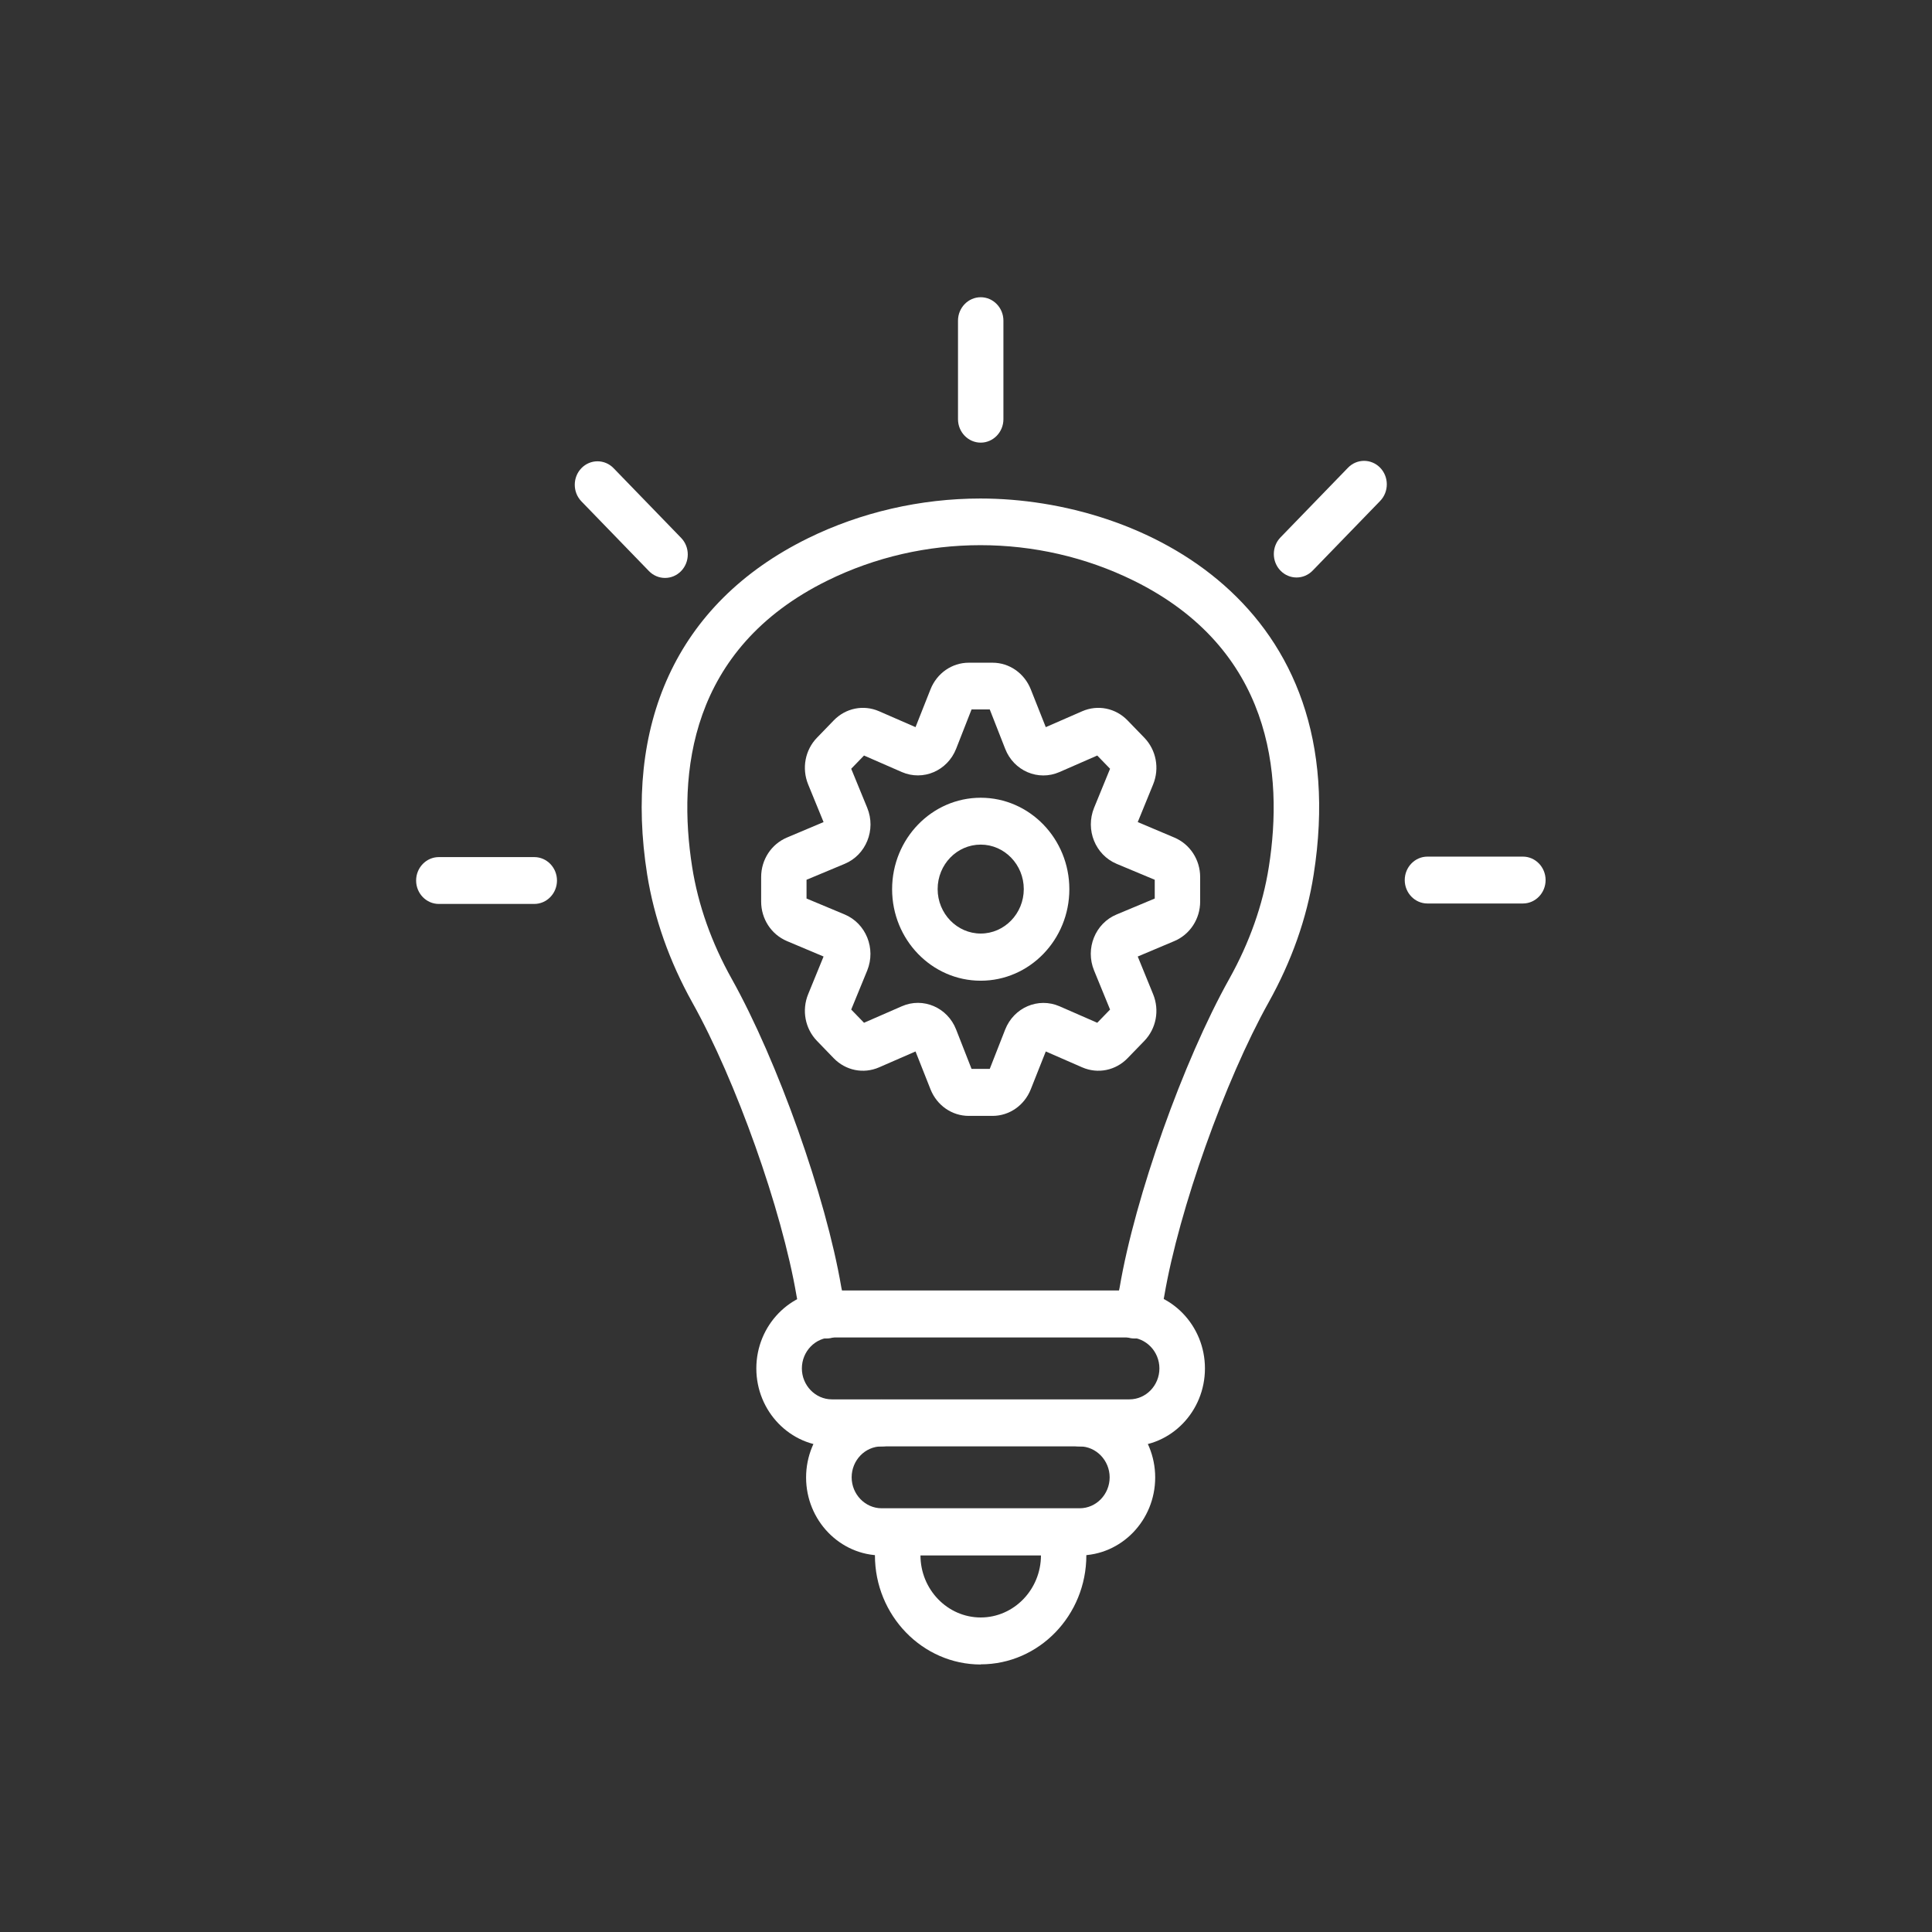 <svg width="65" height="65" viewBox="0 0 65 65" fill="none" xmlns="http://www.w3.org/2000/svg">
<rect x="0" y="0" width="65" height="65" fill="#333333" stroke="none"/>
<g clip-path="url(#clip0_165_7322)">
<path d="M37.822 44.947C37.445 44.75 37.294 44.275 37.484 43.886C37.572 43.704 37.636 43.512 37.67 43.31C38.189 40.257 39.81 35.699 41.357 32.934C42.037 31.716 42.488 30.443 42.688 29.169C43.183 26.041 42.791 21.826 38.136 19.532C34.909 17.945 31.061 17.945 27.84 19.532C23.184 21.826 22.793 26.036 23.287 29.169C23.488 30.448 23.938 31.716 24.619 32.934C26.166 35.704 27.786 40.262 28.305 43.31C28.339 43.507 28.403 43.699 28.491 43.886C28.682 44.275 28.53 44.75 28.153 44.947C27.776 45.144 27.316 44.988 27.125 44.599C26.969 44.28 26.856 43.937 26.797 43.588C26.303 40.692 24.761 36.356 23.292 33.728C22.518 32.338 22.009 30.892 21.774 29.427C20.986 24.449 22.695 20.32 27.179 18.111C28.956 17.237 30.968 16.772 32.985 16.772C38.459 16.772 45.631 20.33 44.196 29.427C43.966 30.898 43.452 32.343 42.679 33.728C41.21 36.361 39.668 40.692 39.173 43.588C39.115 43.941 39.002 44.28 38.845 44.599C38.659 44.988 38.199 45.144 37.822 44.947Z" fill="white"/>
<path d="M27.987 44.998C27.429 44.998 26.978 45.468 26.978 46.039C26.978 46.61 27.434 47.08 27.987 47.08H37.998C38.557 47.08 39.007 46.61 39.007 46.039C39.007 45.468 38.552 44.998 37.998 44.998H27.987ZM37.998 48.662H27.987C26.587 48.662 25.446 47.484 25.446 46.039C25.446 44.593 26.587 43.416 27.987 43.416H37.998C39.399 43.416 40.539 44.593 40.539 46.039C40.539 47.489 39.399 48.662 37.998 48.662Z" fill="white"/>
<path d="M36.324 52.331H29.661C28.261 52.331 27.12 51.153 27.12 49.708C27.12 48.263 28.261 47.085 29.661 47.085C30.082 47.085 30.425 47.439 30.425 47.873C30.425 48.308 30.082 48.662 29.661 48.662C29.103 48.662 28.653 49.132 28.653 49.703C28.653 50.274 29.108 50.744 29.661 50.744H36.324C36.882 50.744 37.333 50.274 37.333 49.703C37.333 49.132 36.877 48.662 36.324 48.662C35.903 48.662 35.56 48.308 35.56 47.873C35.56 47.439 35.903 47.085 36.324 47.085C37.724 47.085 38.865 48.263 38.865 49.708C38.865 51.153 37.724 52.331 36.319 52.331H36.324Z" fill="white"/>
<path d="M32.995 56C31.037 56 29.436 54.352 29.436 52.326V51.542C29.436 51.108 29.779 50.754 30.205 50.754C30.631 50.754 30.968 51.108 30.968 51.542V52.326C30.968 53.478 31.879 54.418 32.995 54.418C34.111 54.418 35.022 53.478 35.022 52.326V51.542C35.022 51.108 35.365 50.754 35.786 50.754C36.207 50.754 36.549 51.108 36.549 51.542V52.326C36.549 54.347 34.958 55.995 32.995 55.995V56Z" fill="white"/>
<path d="M32.687 35.962H33.299L33.818 34.638C34.111 33.895 34.929 33.546 35.644 33.854L36.916 34.41L37.347 33.965L36.809 32.651C36.505 31.913 36.848 31.064 37.568 30.766L38.85 30.23V29.599L37.568 29.063C36.848 28.76 36.51 27.916 36.809 27.178L37.347 25.864L36.916 25.419L35.644 25.975C34.929 26.288 34.106 25.935 33.818 25.192L33.299 23.868H32.687L32.168 25.192C31.874 25.935 31.056 26.284 30.342 25.975L29.069 25.419L28.638 25.864L29.177 27.178C29.48 27.916 29.137 28.765 28.418 29.063L27.135 29.599V30.23L28.418 30.766C29.137 31.069 29.475 31.913 29.177 32.651L28.638 33.965L29.069 34.41L30.342 33.854C31.056 33.541 31.879 33.895 32.168 34.638L32.687 35.962ZM33.392 37.543H32.594C32.026 37.543 31.521 37.19 31.306 36.649L30.802 35.375L29.573 35.911C29.049 36.138 28.452 36.017 28.05 35.603L27.488 35.022C27.086 34.607 26.969 33.991 27.189 33.45L27.708 32.181L26.474 31.661C25.95 31.438 25.608 30.918 25.608 30.332V29.508C25.608 28.922 25.95 28.401 26.474 28.179L27.708 27.658L27.189 26.39C26.969 25.849 27.086 25.232 27.488 24.818L28.05 24.237C28.452 23.822 29.049 23.701 29.573 23.928L30.802 24.464L31.306 23.191C31.521 22.65 32.026 22.296 32.594 22.296H33.392C33.959 22.296 34.464 22.65 34.679 23.191L35.184 24.464L36.412 23.928C36.936 23.701 37.533 23.822 37.935 24.237L38.498 24.818C38.899 25.232 39.017 25.849 38.796 26.39L38.278 27.658L39.511 28.179C40.035 28.401 40.378 28.922 40.378 29.508V30.332C40.378 30.918 40.035 31.438 39.511 31.661L38.278 32.181L38.796 33.45C39.017 33.991 38.899 34.607 38.498 35.022L37.935 35.603C37.533 36.017 36.936 36.138 36.412 35.911L35.184 35.375L34.679 36.649C34.464 37.19 33.959 37.543 33.392 37.543Z" fill="white"/>
<path d="M32.995 28.416C32.192 28.416 31.546 29.088 31.546 29.912C31.546 30.736 32.197 31.408 32.995 31.408C33.793 31.408 34.444 30.736 34.444 29.912C34.444 29.088 33.793 28.416 32.995 28.416ZM32.995 32.995C31.35 32.995 30.014 31.615 30.014 29.917C30.014 28.219 31.35 26.839 32.995 26.839C34.64 26.839 35.977 28.219 35.977 29.917C35.977 31.615 34.64 32.995 32.995 32.995Z" fill="white"/>
<path d="M32.995 14.892C32.574 14.892 32.231 14.538 32.231 14.104V10.788C32.231 10.354 32.574 10 32.995 10C33.416 10 33.759 10.354 33.759 10.788V14.104C33.759 14.538 33.416 14.892 32.995 14.892Z" fill="white"/>
<path d="M43.08 19.198C42.782 18.89 42.782 18.389 43.08 18.081L45.352 15.736C45.65 15.428 46.135 15.428 46.434 15.736C46.732 16.044 46.732 16.545 46.434 16.853L44.162 19.198C43.863 19.506 43.379 19.506 43.08 19.198Z" fill="white"/>
<path d="M51.236 30.397H48.025C47.604 30.397 47.261 30.044 47.261 29.609C47.261 29.174 47.604 28.82 48.025 28.82H51.236C51.657 28.82 52 29.174 52 29.609C52 30.044 51.657 30.397 51.236 30.397Z" fill="white"/>
<path d="M17.975 30.412H14.764C14.343 30.412 14 30.059 14 29.624C14 29.189 14.343 28.836 14.764 28.836H17.975C18.396 28.836 18.739 29.189 18.739 29.624C18.739 30.059 18.396 30.412 17.975 30.412Z" fill="white"/>
<path d="M21.833 19.213L19.561 16.868C19.263 16.56 19.263 16.059 19.561 15.751C19.86 15.443 20.345 15.443 20.643 15.751L22.915 18.096C23.214 18.404 23.214 18.905 22.915 19.213C22.616 19.521 22.132 19.521 21.833 19.213Z" fill="white"/>
</g>
<defs>
<clipPath id="clip0_165_7322">
<rect width="38" height="46" fill="white" transform="translate(14 10)"/>
</clipPath>
</defs>
</svg>
